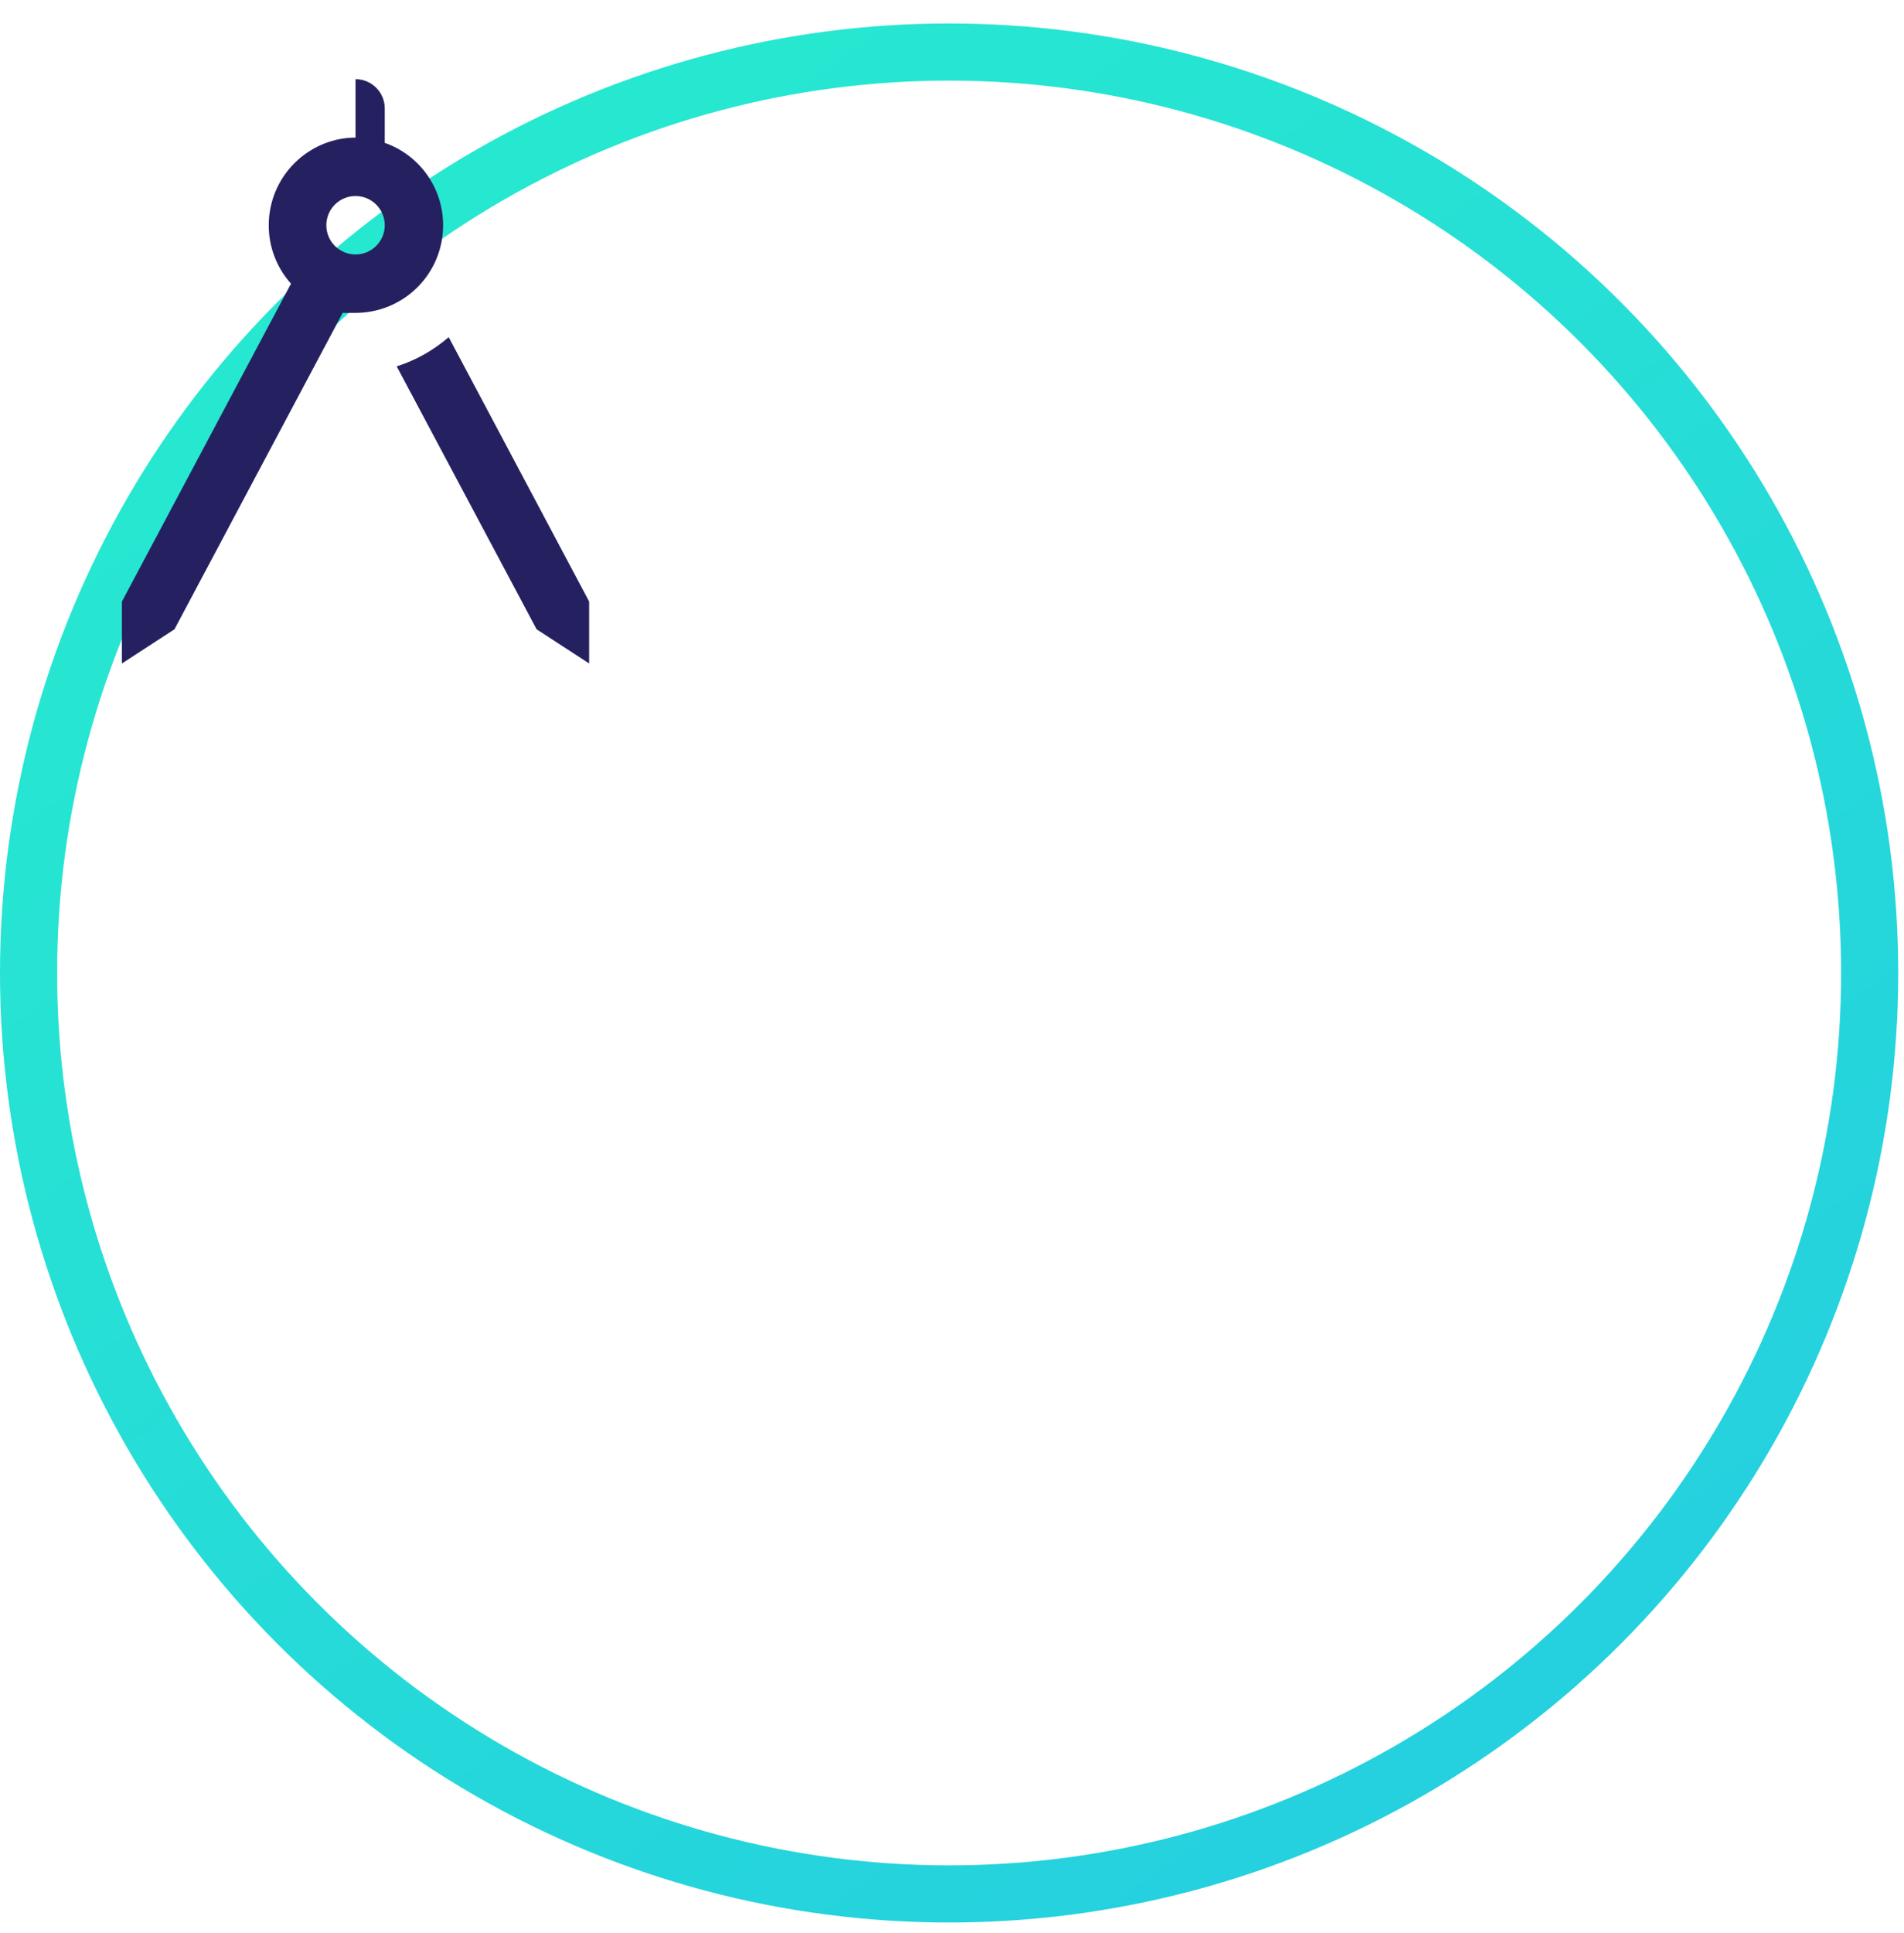 <svg width="68" height="69" viewBox="0 0 68 69" fill="none" xmlns="http://www.w3.org/2000/svg">
<circle cx="33.897" cy="34.735" r="32.877" stroke="url(#paint0_linear_74:228)" stroke-width="2.04"/>
<path d="M21.041 21.475V23.686L19.164 22.465L14.168 13.079C14.857 12.86 15.482 12.505 16.025 12.036L21.041 21.475ZM15.826 8.041C15.826 8.871 15.497 9.667 14.91 10.254C14.323 10.84 13.527 11.17 12.697 11.17H12.239L6.231 22.465L4.354 23.686V21.475L10.393 10.127C9.245 8.844 9.35 6.863 10.643 5.705C11.206 5.204 11.936 4.912 12.697 4.912V2.826C12.974 2.826 13.239 2.936 13.435 3.132C13.631 3.327 13.741 3.593 13.741 3.869V5.1C14.992 5.538 15.826 6.717 15.826 8.041ZM13.741 8.041C13.741 7.765 13.631 7.499 13.435 7.304C13.239 7.108 12.974 6.998 12.697 6.998C12.421 6.998 12.156 7.108 11.96 7.304C11.764 7.499 11.655 7.765 11.655 8.041C11.655 8.318 11.764 8.583 11.96 8.779C12.156 8.974 12.421 9.084 12.697 9.084C12.974 9.084 13.239 8.974 13.435 8.779C13.631 8.583 13.741 8.318 13.741 8.041Z" fill="#252160"/>

<defs>
<linearGradient id="paint0_linear_74:228" x1="15.592" y1="3.55" x2="61.014" y2="68.631" gradientUnits="userSpaceOnUse">
<stop stop-color="#26E9CF"/>
<stop offset="1" stop-color="#25CDE1"/>
</linearGradient>
</defs>
</svg>

